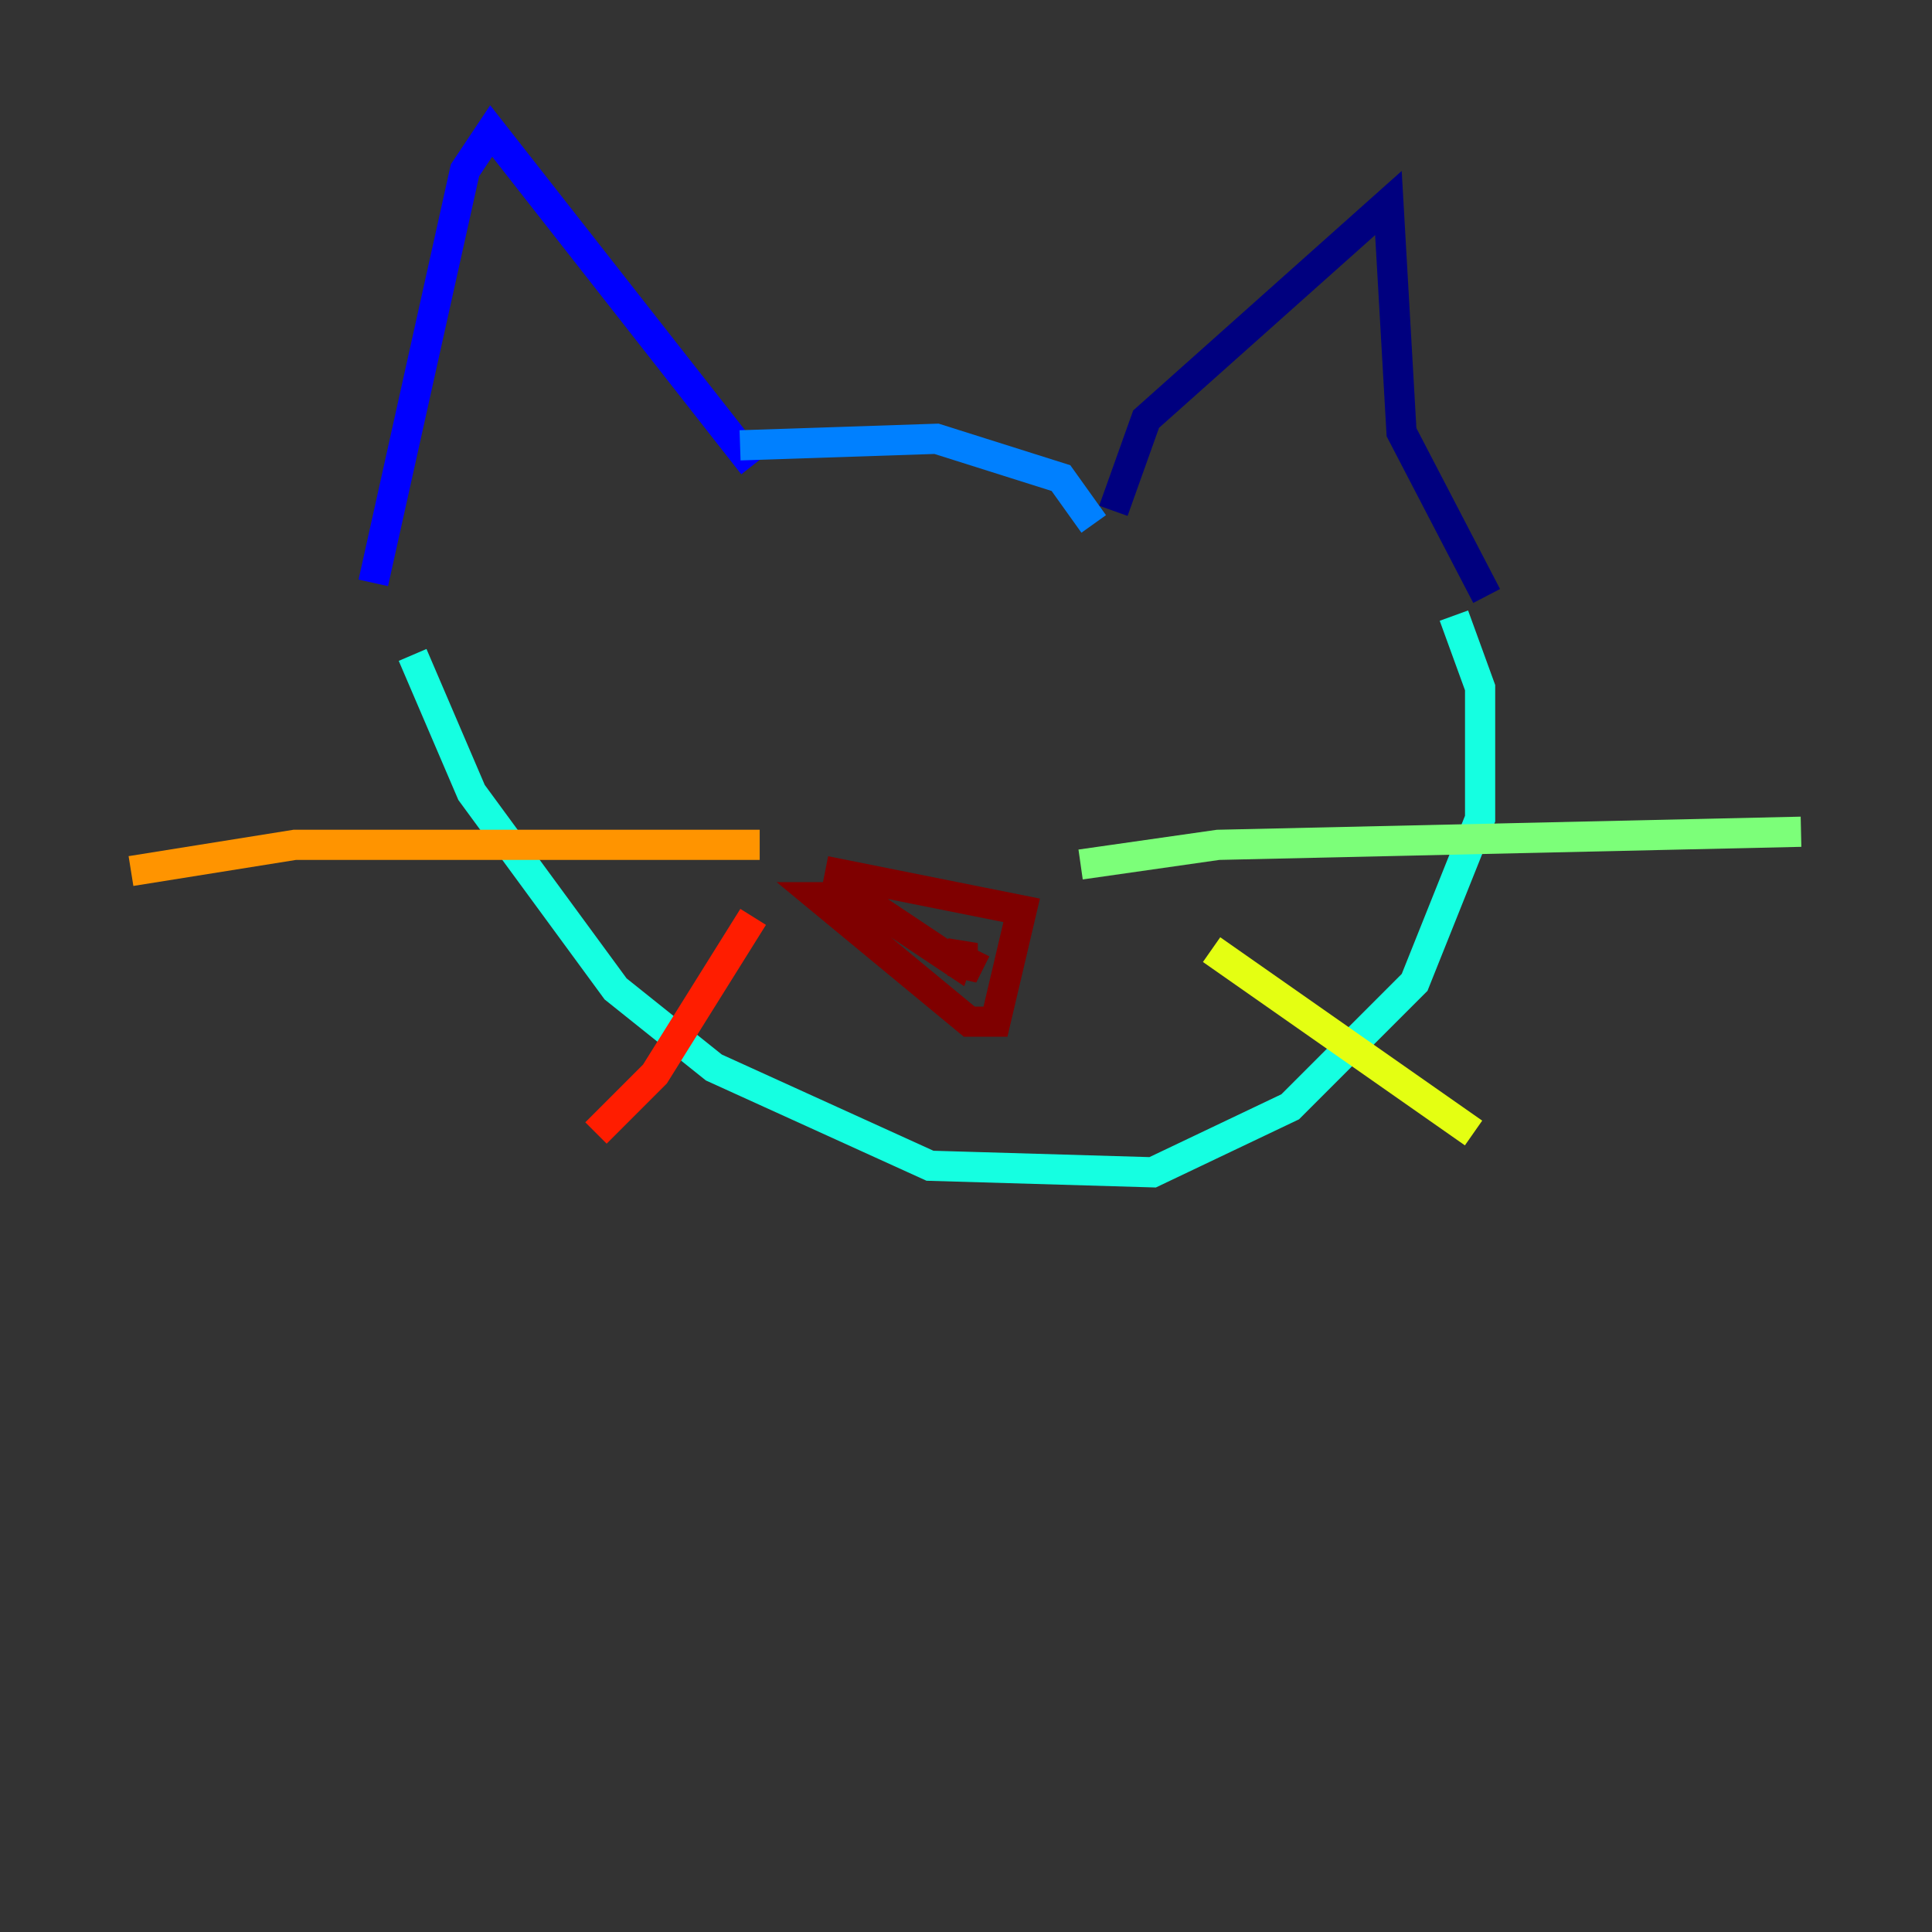 <?xml version="1.0" encoding="utf-8" ?>
<svg baseProfile="tiny" height="128" version="1.2" viewBox="0,0,128,128" width="128" xmlns="http://www.w3.org/2000/svg" xmlns:ev="http://www.w3.org/2001/xml-events" xmlns:xlink="http://www.w3.org/1999/xlink"><rect x="0" y="0" width="128" height="128" fill="#333333" stroke="none"/><defs /><polyline fill="none" points="73.763,33.844 75.932,27.77 91.986,13.451 92.854,28.637 98.495,39.485" stroke="#00007f" stroke-width="2" /><polyline fill="none" points="49.898,30.807 32.542,8.678 30.807,11.281 24.732,38.617" stroke="#0000ff" stroke-width="2" /><polyline fill="none" points="49.031,29.505 62.047,29.071 70.291,31.675 72.461,34.712" stroke="#0080ff" stroke-width="2" /><polyline fill="none" points="27.336,43.39 31.241,52.502 40.786,65.519 47.295,70.725 61.614,77.234 76.366,77.668 85.478,73.329 93.722,65.085 98.061,54.237 98.061,45.559 96.325,40.786" stroke="#15ffe1" stroke-width="2" /><polyline fill="none" points="71.593,57.275 80.705,55.973 119.322,55.105" stroke="#7cff79" stroke-width="2" /><polyline fill="none" points="80.271,62.915 97.627,75.064" stroke="#e4ff12" stroke-width="2" /><polyline fill="none" points="50.332,55.973 19.525,55.973 8.678,57.709" stroke="#ff9400" stroke-width="2" /><polyline fill="none" points="49.898,60.746 43.39,71.159 39.485,75.064" stroke="#ff1d00" stroke-width="2" /><polyline fill="none" points="54.671,57.709 67.688,60.312 65.953,67.688 64.217,67.688 54.237,59.444 56.841,59.444 63.349,63.783 63.783,62.481 63.783,64.651 64.651,62.915" stroke="#7f0000" stroke-width="2" /></svg>